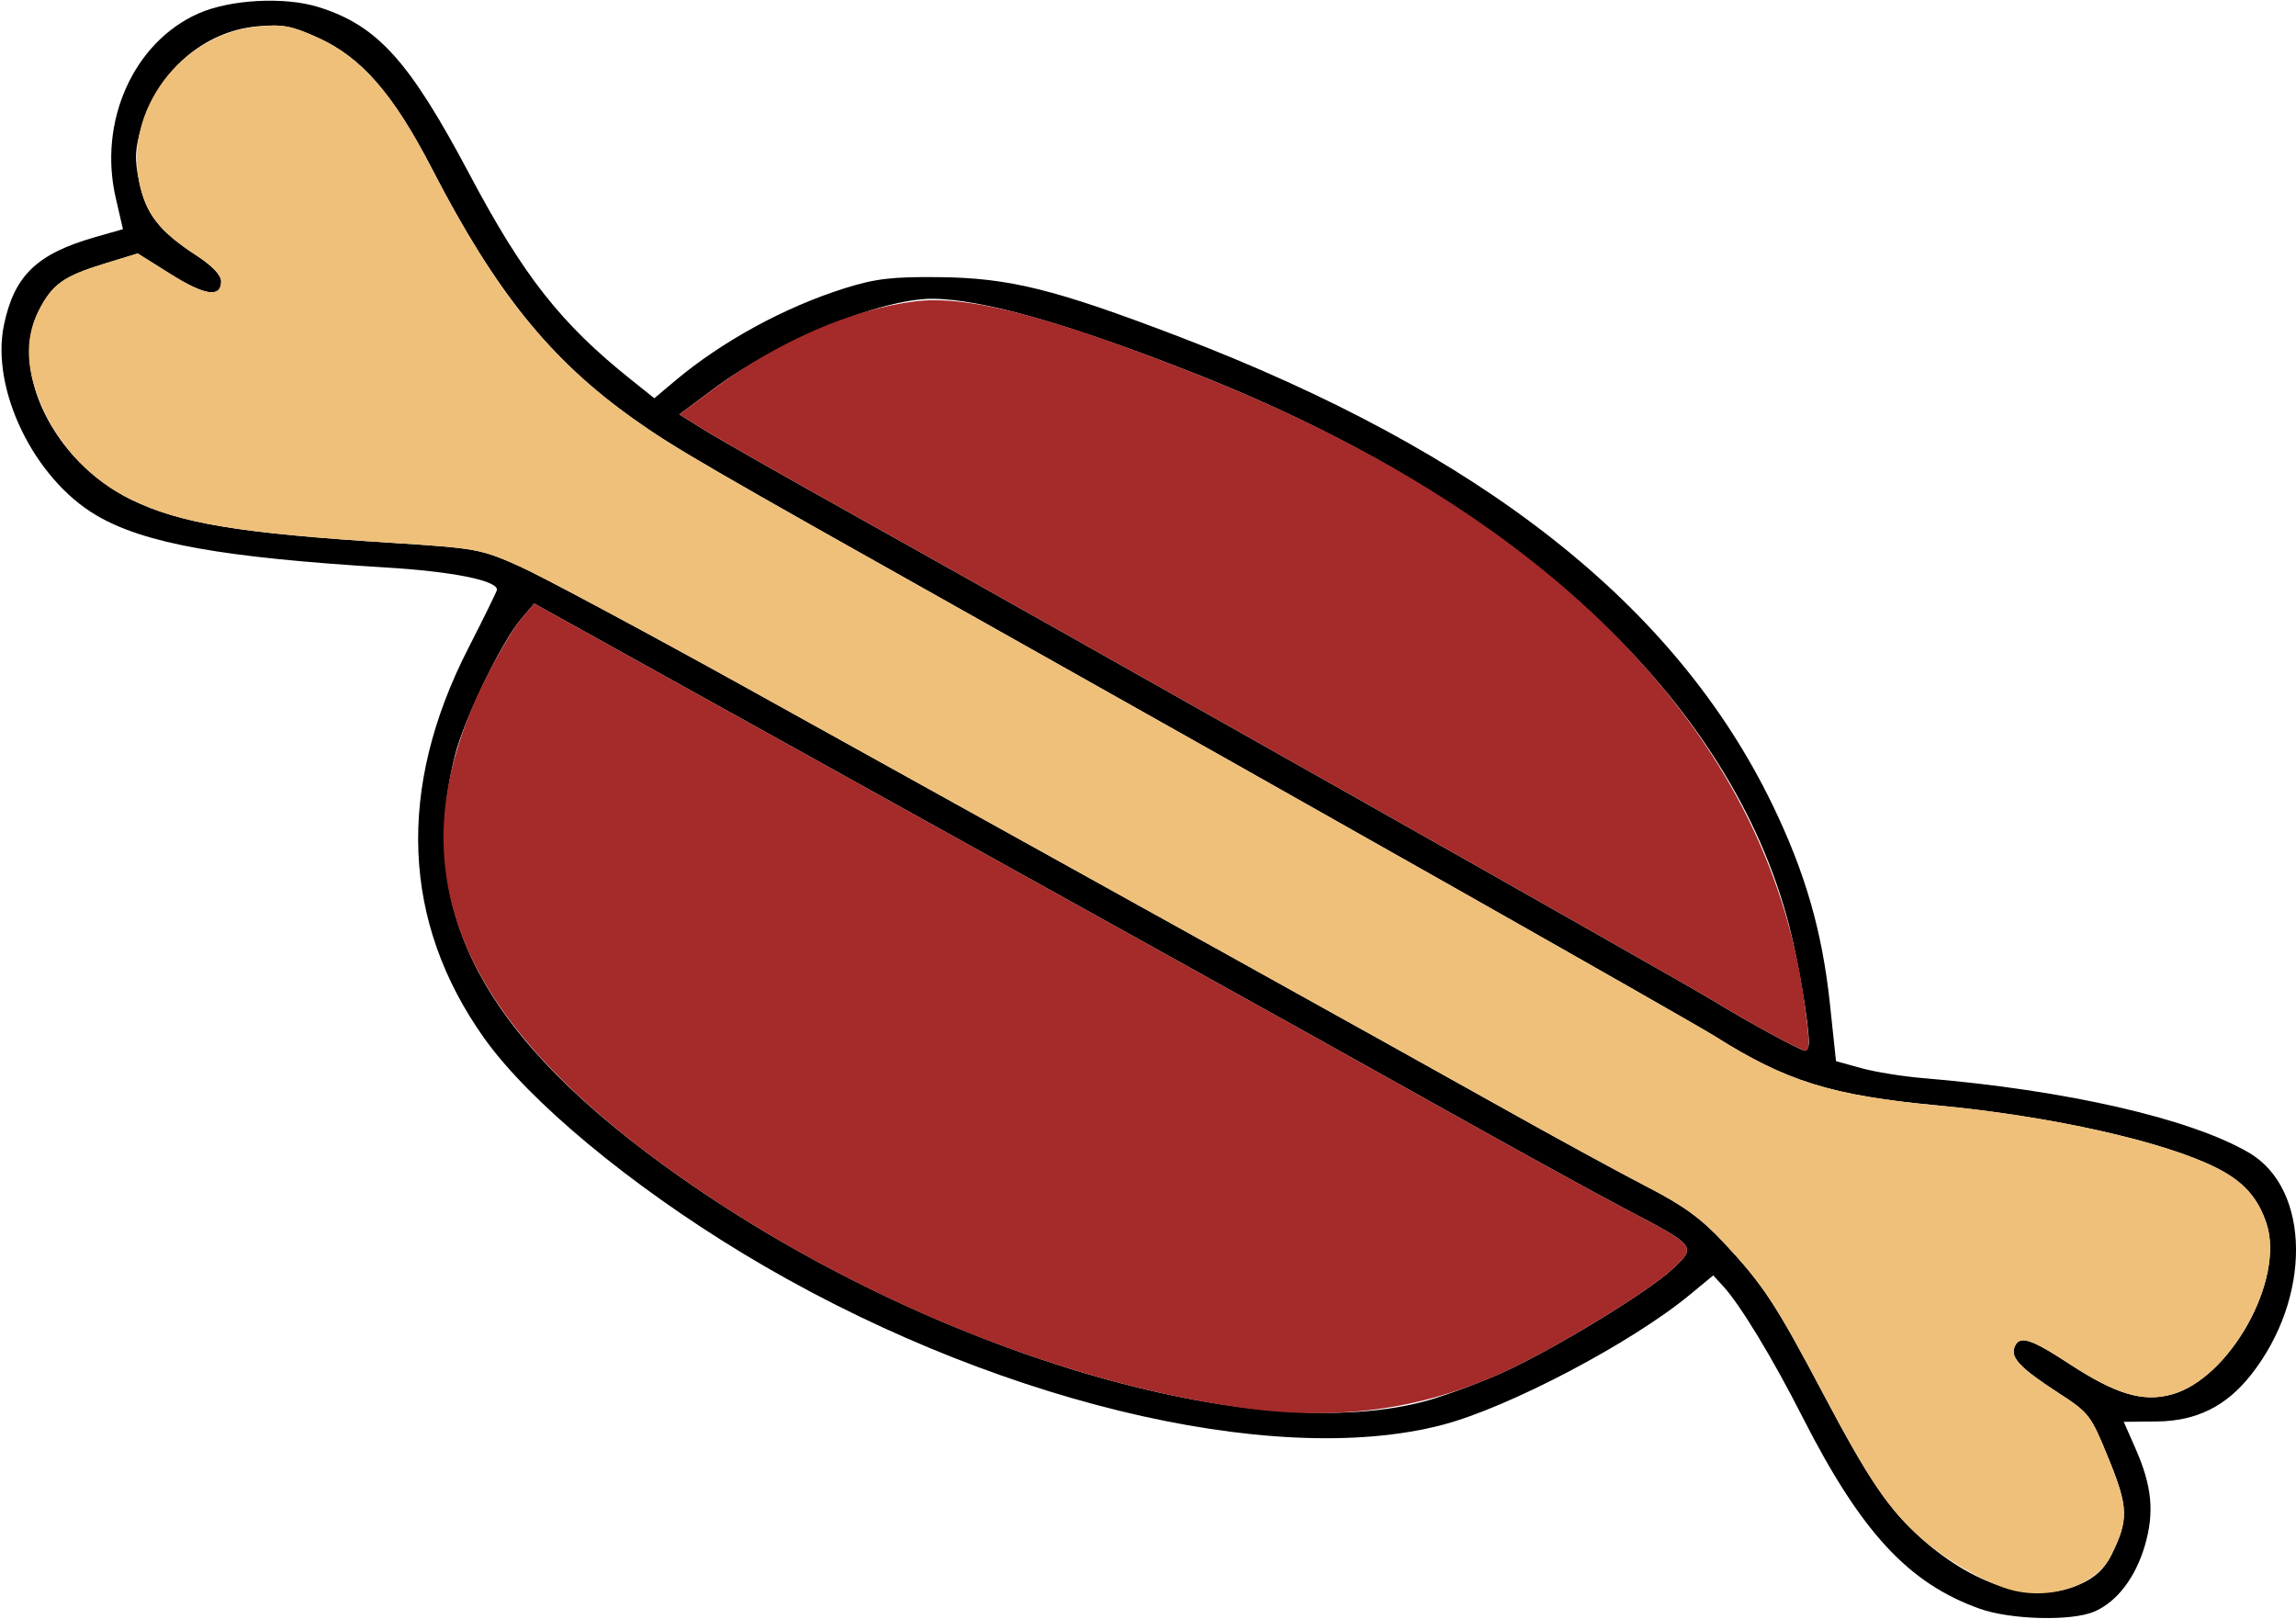 <?xml version="1.0" encoding="UTF-8" standalone="no"?>
<!DOCTYPE svg PUBLIC "-//W3C//DTD SVG 1.1//EN"
"http://www.w3.org/Graphics/SVG/1.1/DTD/svg11.dtd">
<svg width="600px" height="423px"
xmlns="http://www.w3.org/2000/svg" version="1.1">
<g transform="translate(0000, 0000) scale(1, 1)">
<path fill="#000000" stroke="none" d="
M 517.36 420.44
C 498.66 413.77 486.30 400.37 470.92 370.11
C 463.19 354.89 454.78 341.03 450.35 336.19
L 447.71 333.32
L 441.71 338.28
C 426.47 350.91 394.32 367.83 376.99 372.37
C 332.23 384.10 257.17 365.72 194.19 327.61
C 164.61 309.71 138.29 287.82 126.57 271.37
C 105.03 241.11 103.58 206.15 122.35 169.47
C 126.48 161.39 129.87 154.48 129.87 154.12
C 129.87 151.69 118.21 149.36 100.82 148.31
C 58.09 145.71 37.79 142.06 25.25 134.72
C 8.90 125.16 -2.49 101.73 1.04 84.90
C 3.73 72.01 9.64 66.33 24.83 61.98
L 32.13 59.90
L 30.25 51.75
C 25.62 31.76 34.90 11.05 51.83 3.53
C 60.16 -0.17 74.45 -0.92 83.31 1.87
C 98.69 6.72 106.96 15.90 122.68 45.53
C 136.81 72.20 146.62 84.65 165.05 99.33
L 171.00 104.08
L 176.09 99.79
C 188.45 89.32 205.05 80.24 220.83 75.31
C 228.81 72.81 233.17 72.30 245.45 72.43
C 263.77 72.63 275.62 75.57 307.97 87.93
C 387.35 118.31 437.83 158.08 463.13 210.20
C 471.75 227.99 476.19 243.35 478.22 262.51
L 479.79 277.32
L 486.32 279.14
C 489.92 280.14 497.25 281.33 502.60 281.77
C 540.01 284.88 572.49 292.33 587.73 301.27
C 603.90 310.77 604.13 339.21 588.21 359.35
C 581.74 367.54 573.97 371.38 563.68 371.50
L 554.99 371.59
L 558.05 378.55
C 562.36 388.34 563.04 395.19 560.53 403.84
C 558.06 412.33 553.16 418.72 547.18 421.23
C 541.19 423.73 525.44 423.31 517.36 420.44
M 543.75 413.95
C 547.55 412.24 549.95 409.97 551.69 406.51
C 556.32 397.22 556.23 393.96 551.01 381.17
C 546.35 369.74 545.99 369.26 537.71 363.90
C 527.95 357.55 525.38 354.85 526.44 352.08
C 527.66 348.88 530.55 349.75 540.71 356.41
C 552.90 364.38 559.90 366.49 567.43 364.46
C 582.70 360.33 597.12 334.43 592.29 319.77
C 590.08 313.05 586.29 308.79 579.34 305.28
C 565.74 298.36 536.06 291.70 506.49 288.92
C 478.61 286.30 466.83 282.63 448.05 270.77
C 442.23 267.09 339.32 208.81 257.79 163.02
C 183.82 121.47 176.23 117.07 165.61 109.52
C 143.86 94.08 129.53 76.34 113.04 44.40
C 102.78 24.51 94.49 14.98 82.96 9.80
C 76.13 6.73 73.77 6.29 67.21 6.89
C 53.23 8.15 41.17 18.68 36.94 33.28
C 35.23 39.14 35.14 41.58 36.39 47.61
C 38.10 55.91 41.66 60.48 51.30 66.74
C 55.47 69.46 57.79 71.88 57.79 73.54
C 57.79 77.87 53.52 77.26 44.56 71.62
L 35.99 66.24
L 27.42 68.86
C 16.64 72.16 13.66 74.28 10.17 81.11
C 2.26 96.56 13.91 120.57 34.13 130.49
C 46.92 136.78 62.43 139.36 102.60 141.88
C 124.39 143.26 125.74 143.51 135.71 147.97
C 141.43 150.54 168.03 164.77 194.81 179.61
C 290.00 232.39 365.95 274.59 391.56 288.95
C 405.84 296.97 423.22 306.45 430.16 310.03
C 439.92 315.04 444.53 318.40 450.51 324.79
C 460.78 335.80 464.00 340.69 476.48 364.30
C 488.47 386.99 493.64 394.57 502.35 402.28
C 516.68 414.93 532.08 419.28 543.75 413.95
M 373.55 365.88
C 378.64 364.40 387.29 361.16 392.77 358.66
C 406.34 352.46 430.68 337.62 437.01 331.70
C 443.40 325.71 443.44 325.76 424.68 315.92
C 417.18 311.98 396.73 300.73 379.22 290.92
C 361.71 281.11 324.61 260.44 296.75 244.99
C 268.90 229.53 222.14 203.57 192.86 187.30
L 139.61 157.73
L 136.12 161.83
C 131.09 167.74 121.25 188.05 118.94 197.24
C 108.60 238.34 126.26 271.41 177.92 307.71
C 243.03 353.45 328.45 378.84 373.55 365.88
M 472.70 272.35
C 472.65 267.24 469.94 251.25 467.57 242.00
C 452.43 182.96 396.83 131.13 312.99 97.91
C 279.73 84.74 256.45 78.09 243.57 78.09
C 230.05 78.09 203.22 89.16 186.49 101.62
L 177.53 108.30
L 183.90 112.28
C 187.39 114.47 205.45 124.74 224.03 135.11
C 281.18 167.04 439.16 256.31 447.40 261.35
C 457.22 267.35 470.48 274.56 471.75 274.60
C 472.29 274.61 472.71 273.60 472.70 272.35"/>
<path fill="#efc07a" stroke="none" d="
M 524.68 415.27
C 518.17 413.28 508.30 407.52 502.35 402.28
C 493.64 394.57 488.47 386.99 476.48 364.30
C 464.00 340.69 460.78 335.80 450.51 324.79
C 444.53 318.40 439.92 315.04 430.16 310.03
C 423.22 306.45 405.84 296.97 391.56 288.95
C 365.95 274.59 290.00 232.39 194.81 179.61
C 168.03 164.77 141.43 150.54 135.71 147.97
C 125.74 143.51 124.39 143.26 102.60 141.88
C 62.43 139.36 46.92 136.78 34.13 130.49
C 24.26 125.65 16.18 117.41 11.53 107.46
C 6.69 97.08 6.26 88.75 10.17 81.11
C 13.66 74.28 16.64 72.16 27.42 68.86
L 35.99 66.24
L 44.56 71.62
C 53.52 77.26 57.79 77.87 57.79 73.54
C 57.79 71.88 55.47 69.46 51.30 66.74
C 41.66 60.48 38.10 55.91 36.39 47.61
C 32.48 28.75 47.31 9.07 67.00 7.00
C 73.91 6.29 75.95 6.64 82.96 9.79
C 94.49 14.98 102.78 24.51 113.04 44.40
C 129.53 76.34 143.86 94.08 165.61 109.52
C 176.23 117.07 183.82 121.47 257.79 163.02
C 339.32 208.81 442.23 267.09 448.05 270.77
C 466.83 282.63 478.61 286.30 506.49 288.92
C 536.06 291.70 565.74 298.36 579.34 305.28
C 586.29 308.79 590.08 313.05 592.29 319.77
C 597.12 334.43 582.70 360.33 567.43 364.46
C 559.90 366.49 552.90 364.38 540.71 356.41
C 530.55 349.75 527.66 348.88 526.44 352.08
C 525.38 354.85 527.95 357.55 537.71 363.90
C 545.99 369.26 546.35 369.74 551.01 381.17
C 556.23 393.96 556.32 397.22 551.69 406.51
C 547.68 414.53 535.32 418.54 524.68 415.27"/>
<path fill="#a52a2a" stroke="none" d="
M 323.38 367.76
C 275.78 360.89 222.05 338.71 177.92 307.71
C 118.32 265.85 102.62 225.92 126.77 177.66
C 129.99 171.22 134.19 164.10 136.12 161.83
L 139.61 157.73
L 192.86 187.30
C 222.14 203.57 268.90 229.53 296.75 244.99
C 324.61 260.44 361.71 281.11 379.22 290.92
C 396.73 300.73 417.18 311.98 424.68 315.92
C 443.44 325.76 443.40 325.71 437.01 331.70
C 430.68 337.62 406.34 352.46 392.77 358.66
C 371.00 368.60 349.09 371.47 323.38 367.76"/>
<path fill="#a52a2a" stroke="none" d="
M 462.99 270.34
C 458.70 268.01 451.69 263.97 447.40 261.35
C 439.16 256.31 281.18 167.04 224.03 135.11
C 205.45 124.74 187.39 114.47 183.90 112.28
L 177.53 108.30
L 186.49 101.66
C 203.29 89.23 222.61 80.81 239.10 78.76
C 252.78 77.04 274.55 82.69 312.99 97.91
C 406.12 134.81 461.58 191.91 471.39 260.96
C 472.95 272.02 473.03 274.64 471.75 274.60
C 471.22 274.57 467.27 272.66 462.99 270.34"/>
</g>
</svg>
